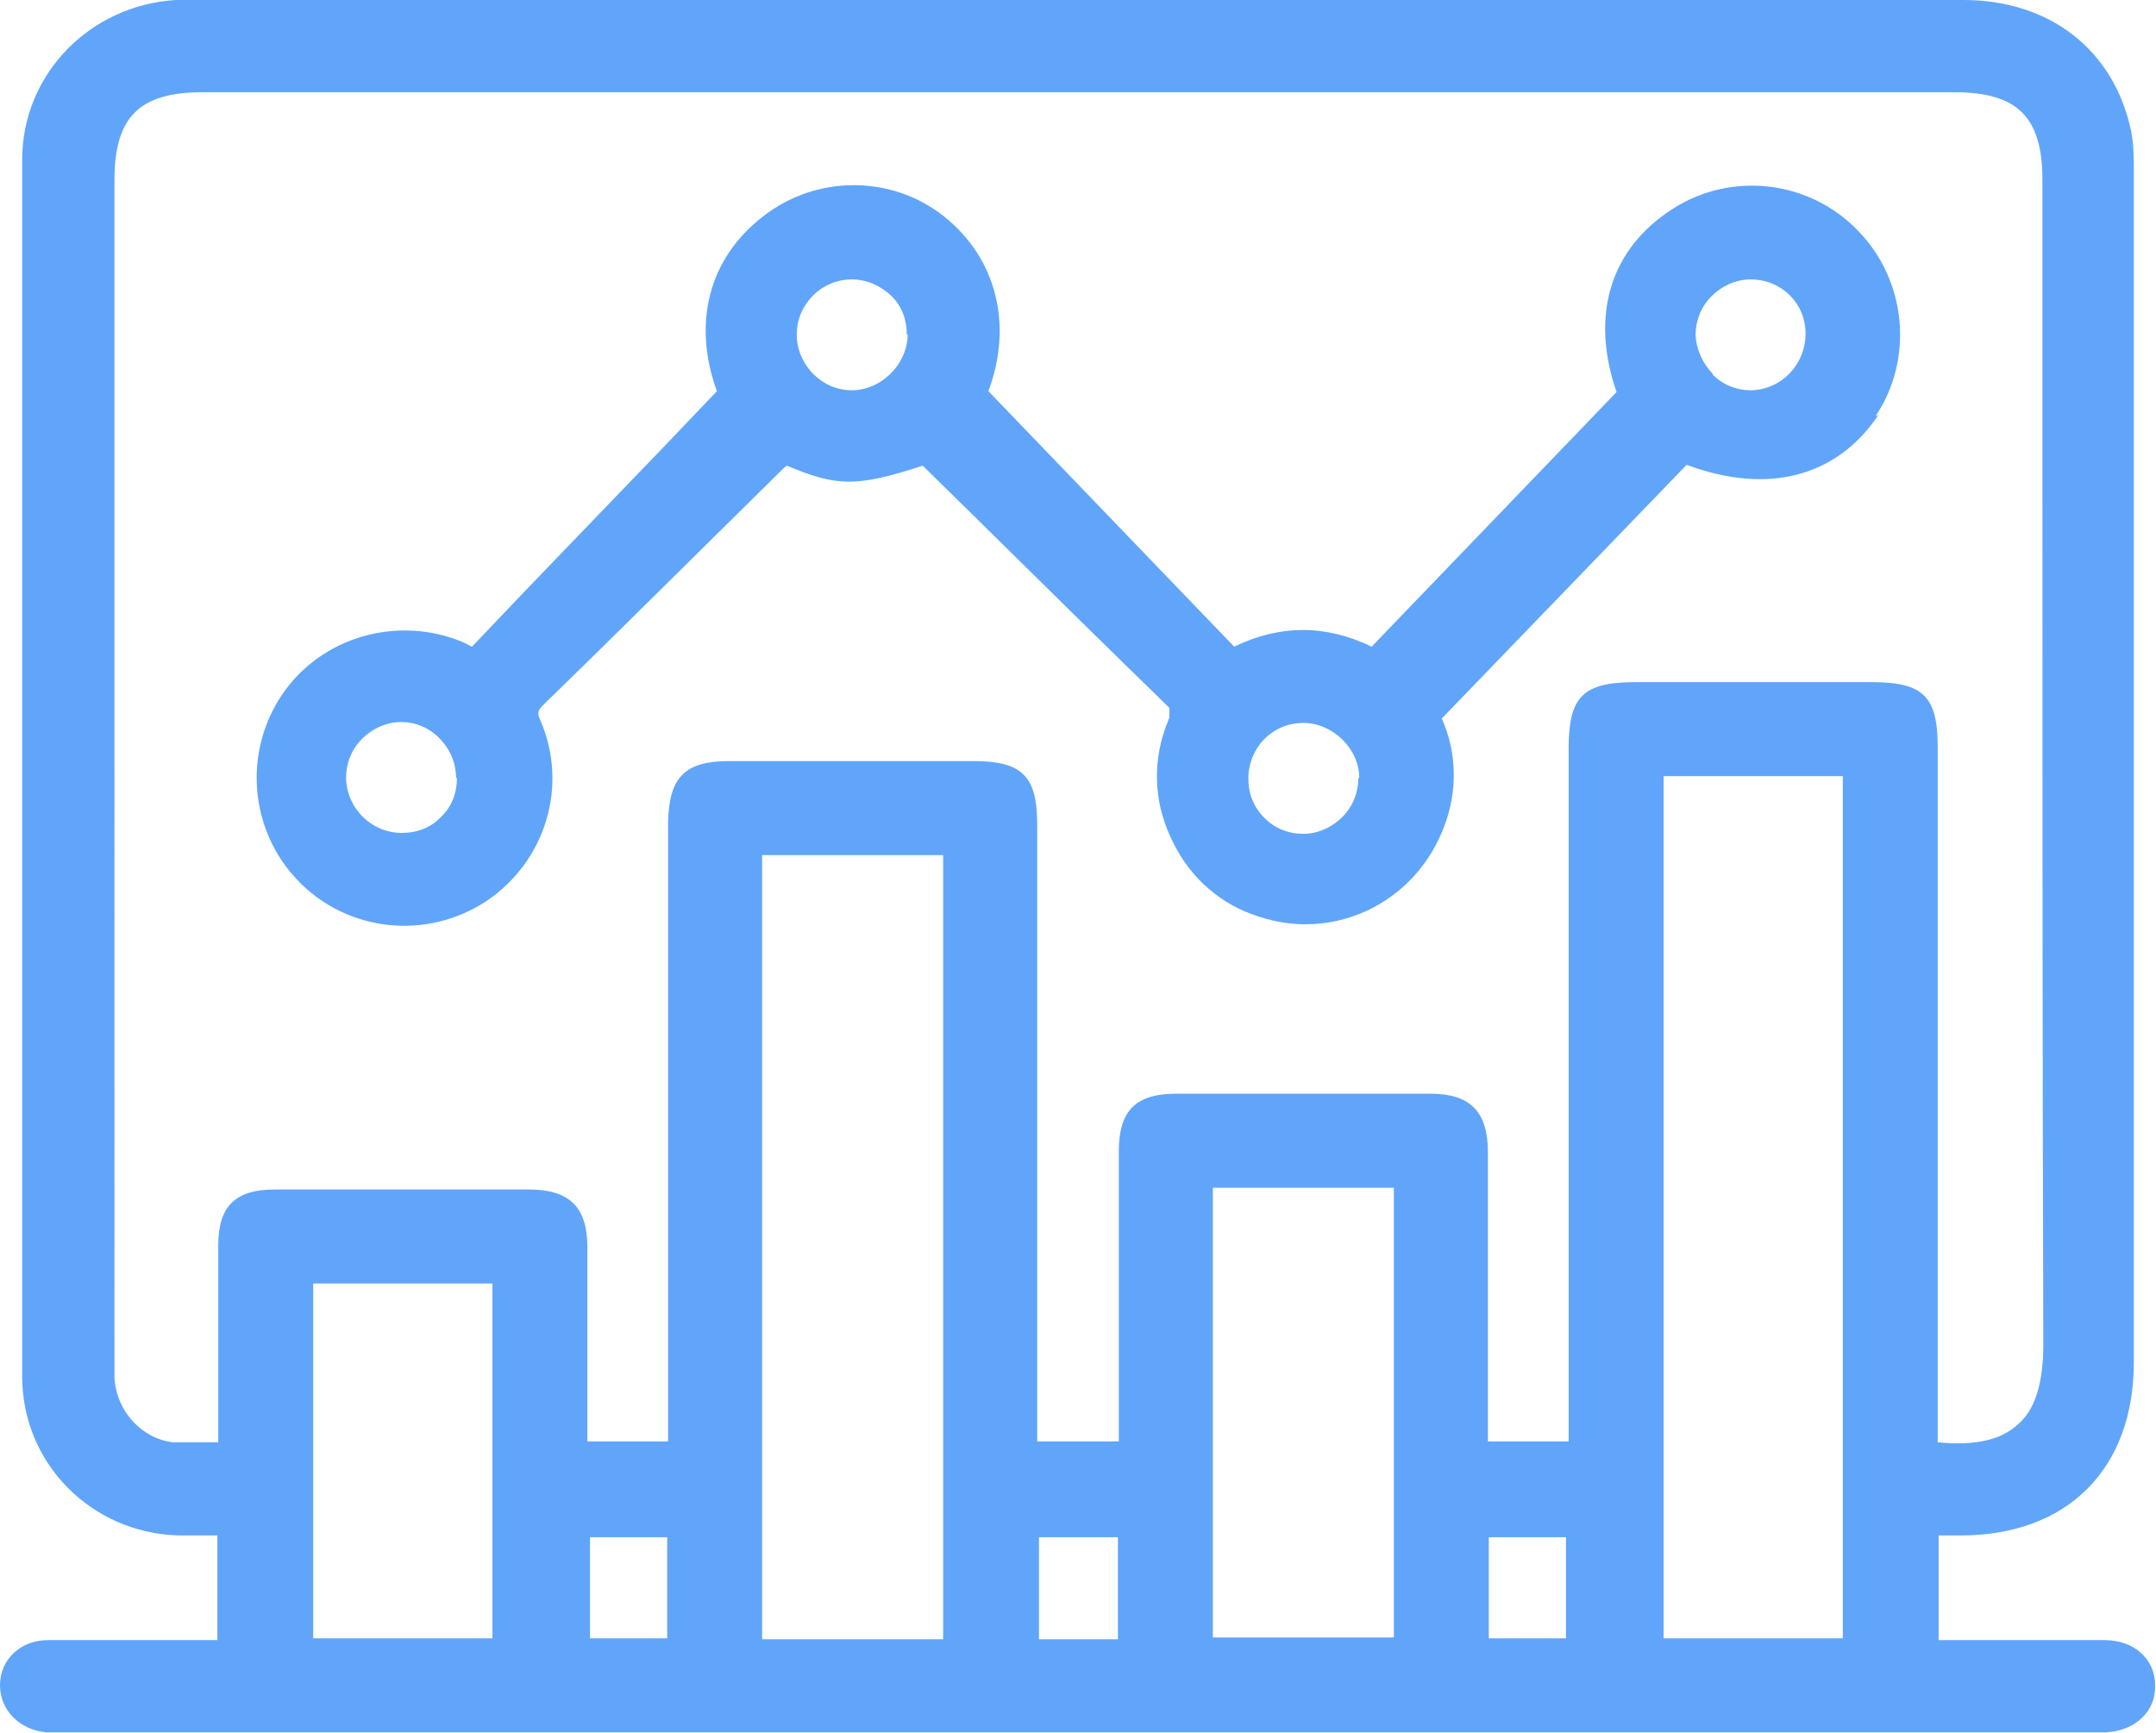 <?xml version="1.0" encoding="UTF-8"?>
<svg id="Layer_2" data-name="Layer 2" xmlns="http://www.w3.org/2000/svg" viewBox="0 0 24.3 19.54">
  <defs>
    <style>
      .cls-1 {
        fill: #60a5fa;
        stroke-width: 0px;
      }
    </style>
  </defs>
  <g id="Layer_2-2" data-name="Layer 2">
    <g>
      <path class="cls-1" d="M23.73,18.49c-.26,0-.53,0-.78,0h-1.1v-1.18h.25c1.2,0,1.95-.75,1.95-1.95,0-4.47,0-8.94,0-13.41,0-.16,0-.31-.03-.47C23.83.57,23.11,0,22.13,0H2.14c-.05,0-.11,0-.16,0C1.01.06.25.84.25,1.8c0,4.57,0,9.15,0,13.72,0,.97.77,1.76,1.76,1.79.13,0,.26,0,.4,0h.04v1.18h-.69c-.4,0-.81,0-1.22,0-.31,0-.54.22-.54.51,0,.28.22.5.52.53.04,0,.07,0,.11,0,.02,0,.05,0,.07,0h22.89c.05,0,.1,0,.15,0,.33-.02.56-.24.55-.53,0-.3-.24-.51-.57-.51ZM20.77,8.75v9.72h-2.02v-9.72h2.02ZM17.65,17.33v1.14h-.87v-1.14h.87ZM15.71,13.39v5.07h-2.04v-5.07h2.04ZM12.6,17.33v1.15h-.89v-1.15h.89ZM7.52,17.33v1.14h-.87v-1.14h.87ZM5.55,14.47v4h-2.02v-4h2.02ZM16.77,12.99c0-.46-.2-.66-.65-.66-.95,0-1.91,0-2.86,0-.46,0-.65.19-.65.65v3.27h-.92v-6.96c0-.54-.17-.71-.72-.71h-2.75c-.5,0-.68.18-.69.69v6.98h-.91v-.76c0-.48,0-.95,0-1.43,0-.45-.2-.65-.66-.65-.95,0-1.91,0-2.86,0-.45,0-.64.19-.64.63,0,.42,0,.85,0,1.27v.81s0,.09,0,.14c-.03,0-.06,0-.08,0-.15,0-.29,0-.43,0-.35-.04-.64-.35-.66-.73,0-.06,0-.12,0-.18V2.03c0-.71.28-.99.99-.99h19.75c.71,0,.99.28.99.99v3.45c0,3.17,0,6.45.01,9.67,0,.44-.09.75-.3.92-.19.17-.49.23-.89.19v-7.83c0-.58-.16-.74-.75-.74h-2.65c-.6,0-.76.16-.76.75v7.81h-.91v-.93c0-.78,0-1.56,0-2.34ZM10.63,9.64v8.84h-2.04v-8.84h2.04Z"/>
      <path class="cls-1" d="M21.14,4.69c.43-.64.35-1.52-.19-2.08-.55-.58-1.43-.68-2.09-.26-.71.45-.94,1.2-.64,2.07l-2.76,2.87c-.52-.25-1.03-.25-1.55,0l-2.77-2.88c.28-.75.09-1.5-.5-1.97s-1.44-.47-2.04,0c-.61.47-.8,1.2-.52,1.97l-.62.65c-.72.75-1.42,1.47-2.14,2.23-.01,0-.04-.02-.06-.03l-.04-.02c-.74-.31-1.6-.06-2.04.59-.44.65-.37,1.53.18,2.1.56.58,1.45.67,2.12.23.67-.45.93-1.3.61-2.04-.04-.09-.03-.11.05-.19.63-.61,1.25-1.23,1.87-1.84l.81-.8s.03-.03.05-.04c.57.24.79.24,1.53,0l.57.56c.73.72,1.47,1.45,2.21,2.17t0,.11l-.02.05c-.17.42-.16.88.03,1.29.18.41.51.73.93.88.19.07.39.11.59.11.24,0,.47-.05.69-.15.41-.19.72-.53.88-.96.15-.4.14-.83-.03-1.21l2.76-2.86c.91.34,1.69.14,2.16-.56ZM10.23,3.77c0,.16-.07.32-.19.44-.12.12-.28.19-.44.19h0c-.34,0-.62-.29-.62-.63,0-.34.28-.62.62-.62h0c.17,0,.32.07.44.18s.18.27.18.44ZM15.31,8.77c0,.16-.06.32-.18.44-.12.12-.28.19-.44.19h0c-.17,0-.32-.06-.44-.18-.12-.12-.18-.27-.18-.44,0-.35.27-.63.62-.63.33,0,.63.29.63.62ZM19.31,4.22c-.12-.12-.19-.28-.2-.44,0-.16.06-.32.18-.44s.28-.19.44-.19h0c.35,0,.62.27.62.61h0c0,.35-.27.63-.61.64-.17,0-.32-.06-.44-.18ZM5.15,8.77c0,.17-.06.33-.18.44-.11.12-.27.18-.44.18h0c-.34,0-.62-.27-.63-.62,0-.16.06-.32.18-.44s.28-.19.44-.19h0c.16,0,.31.06.43.18.12.12.19.28.19.45Z"/>
    </g>
  </g>
</svg>